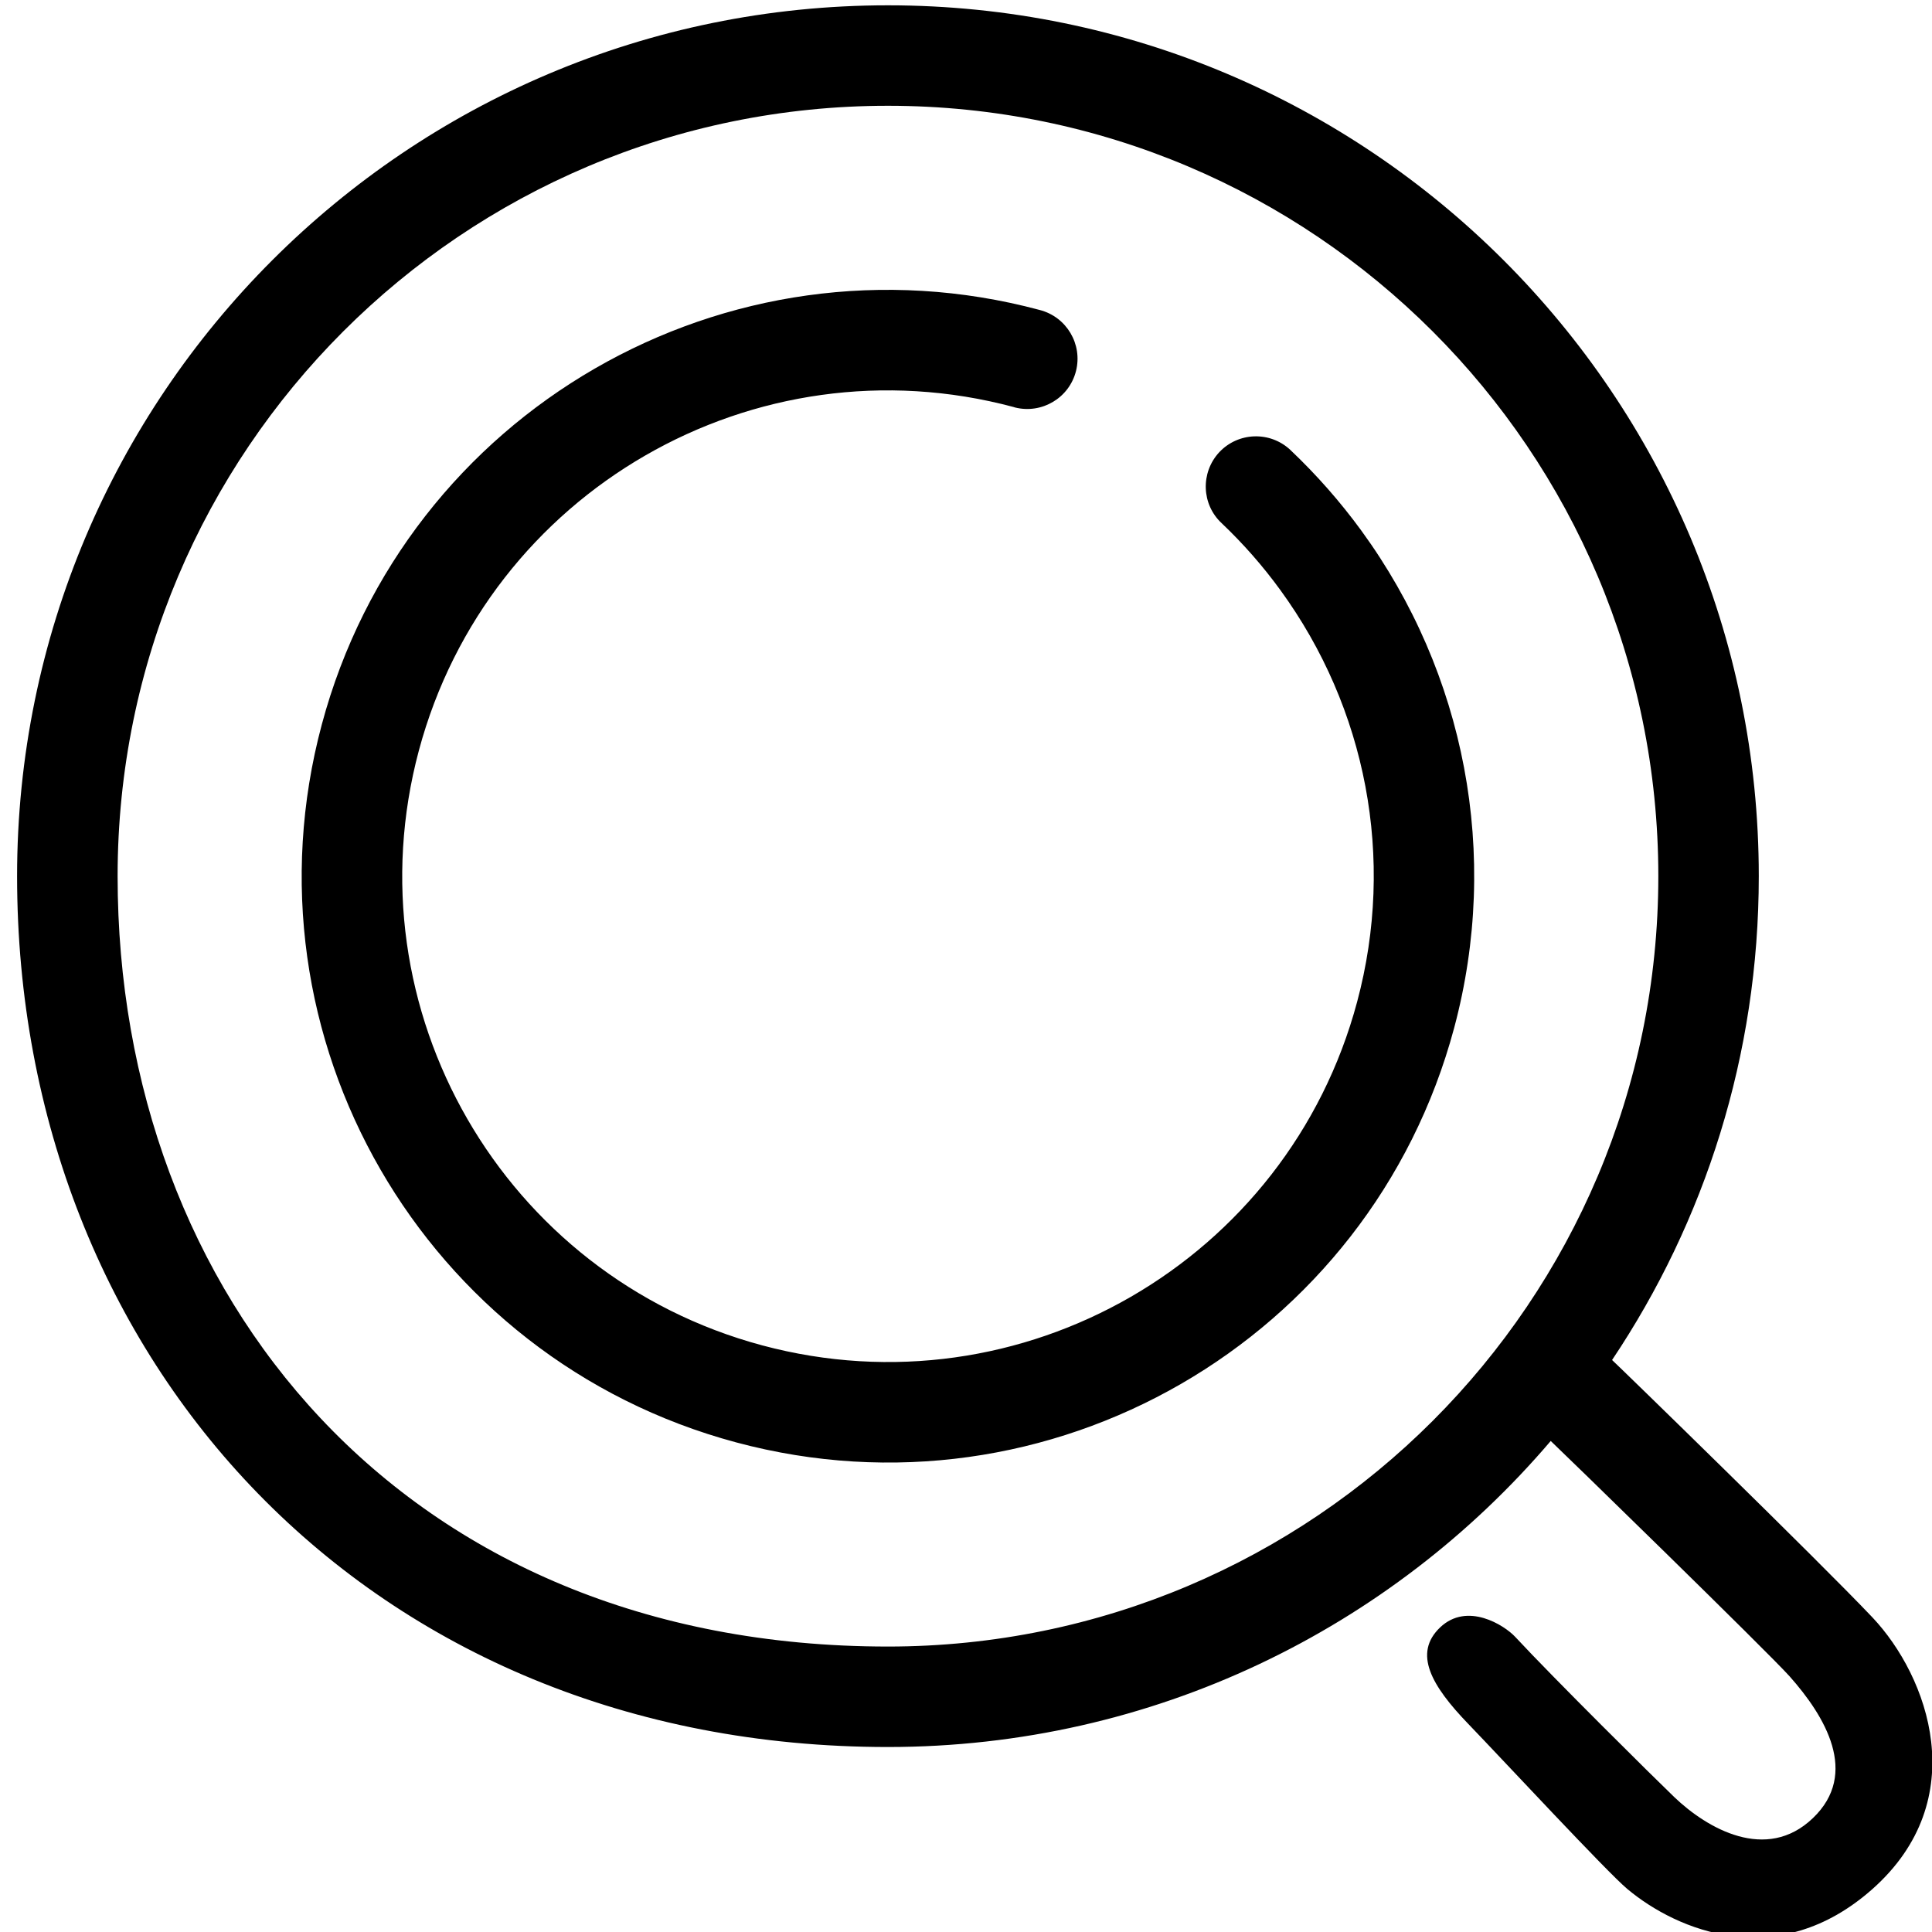 <?xml version="1.0" encoding="utf-8"?>
<!-- Generator: Adobe Illustrator 16.0.3, SVG Export Plug-In . SVG Version: 6.00 Build 0)  -->
<!DOCTYPE svg PUBLIC "-//W3C//DTD SVG 1.1//EN" "http://www.w3.org/Graphics/SVG/1.1/DTD/svg11.dtd">
<svg version="1.1" id="Layer_1" xmlns="http://www.w3.org/2000/svg" xmlns:xlink="http://www.w3.org/1999/xlink" x="0px" y="0px"
	 width="32px" height="32px" viewBox="27.021 525.074 32 32" enable-background="new 27.021 525.074 32 32" xml:space="preserve">
<path d="M41.728,554.01c-8.583,0-14.424-6.379-14.424-14.424c0-7.967,6.457-14.424,14.424-14.424
	c7.966,0,14.424,6.457,14.424,14.424c0,2.966-0.895,5.723-2.43,8.014c0.111,0.101,3.426,3.327,4.313,4.264
	c0.923,0.977,1.67,3.015,0,4.498c-1.567,1.389-3.233,0.691-4.06,0c-0.342-0.287-2.02-2.096-2.634-2.734
	c-0.616-0.638-0.916-1.171-0.467-1.599c0.449-0.427,1.063-0.037,1.243,0.156c0.632,0.681,2.29,2.323,2.638,2.657
	c0.54,0.516,1.521,1.085,2.293,0.346c0.773-0.739,0.202-1.687-0.385-2.348c-0.357-0.4-3.832-3.785-3.957-3.899
	C50.062,552.043,46.125,554.01,41.728,554.01z M41.728,552.346c7.047,0,12.76-5.713,12.76-12.76s-5.713-12.76-12.76-12.76
	s-12.759,5.713-12.759,12.76C28.969,546.52,33.685,552.346,41.728,552.346z M44.241,530.208c0.445,0.114,0.714,0.566,0.602,1.011
	c-0.113,0.447-0.566,0.715-1.011,0.604c-0.007-0.002-0.015-0.004-0.021-0.007c-4.291-1.15-8.702,1.396-9.852,5.688
	c-1.15,4.292,1.397,8.703,5.688,9.854c4.291,1.149,8.703-1.398,9.852-5.689c0.638-2.379,0.152-4.869-1.273-6.824
	c-0.289-0.397-0.614-0.767-0.97-1.105c-0.336-0.312-0.353-0.839-0.04-1.176c0.315-0.335,0.84-0.352,1.176-0.039
	c0.003,0.003,0.005,0.005,0.008,0.008c0.43,0.408,0.822,0.854,1.17,1.331c1.718,2.357,2.305,5.366,1.536,8.237
	c-1.388,5.178-6.711,8.253-11.89,6.864c-5.18-1.388-8.253-6.711-6.865-11.891C33.738,531.894,39.062,528.82,44.241,530.208z"/>
</svg>
